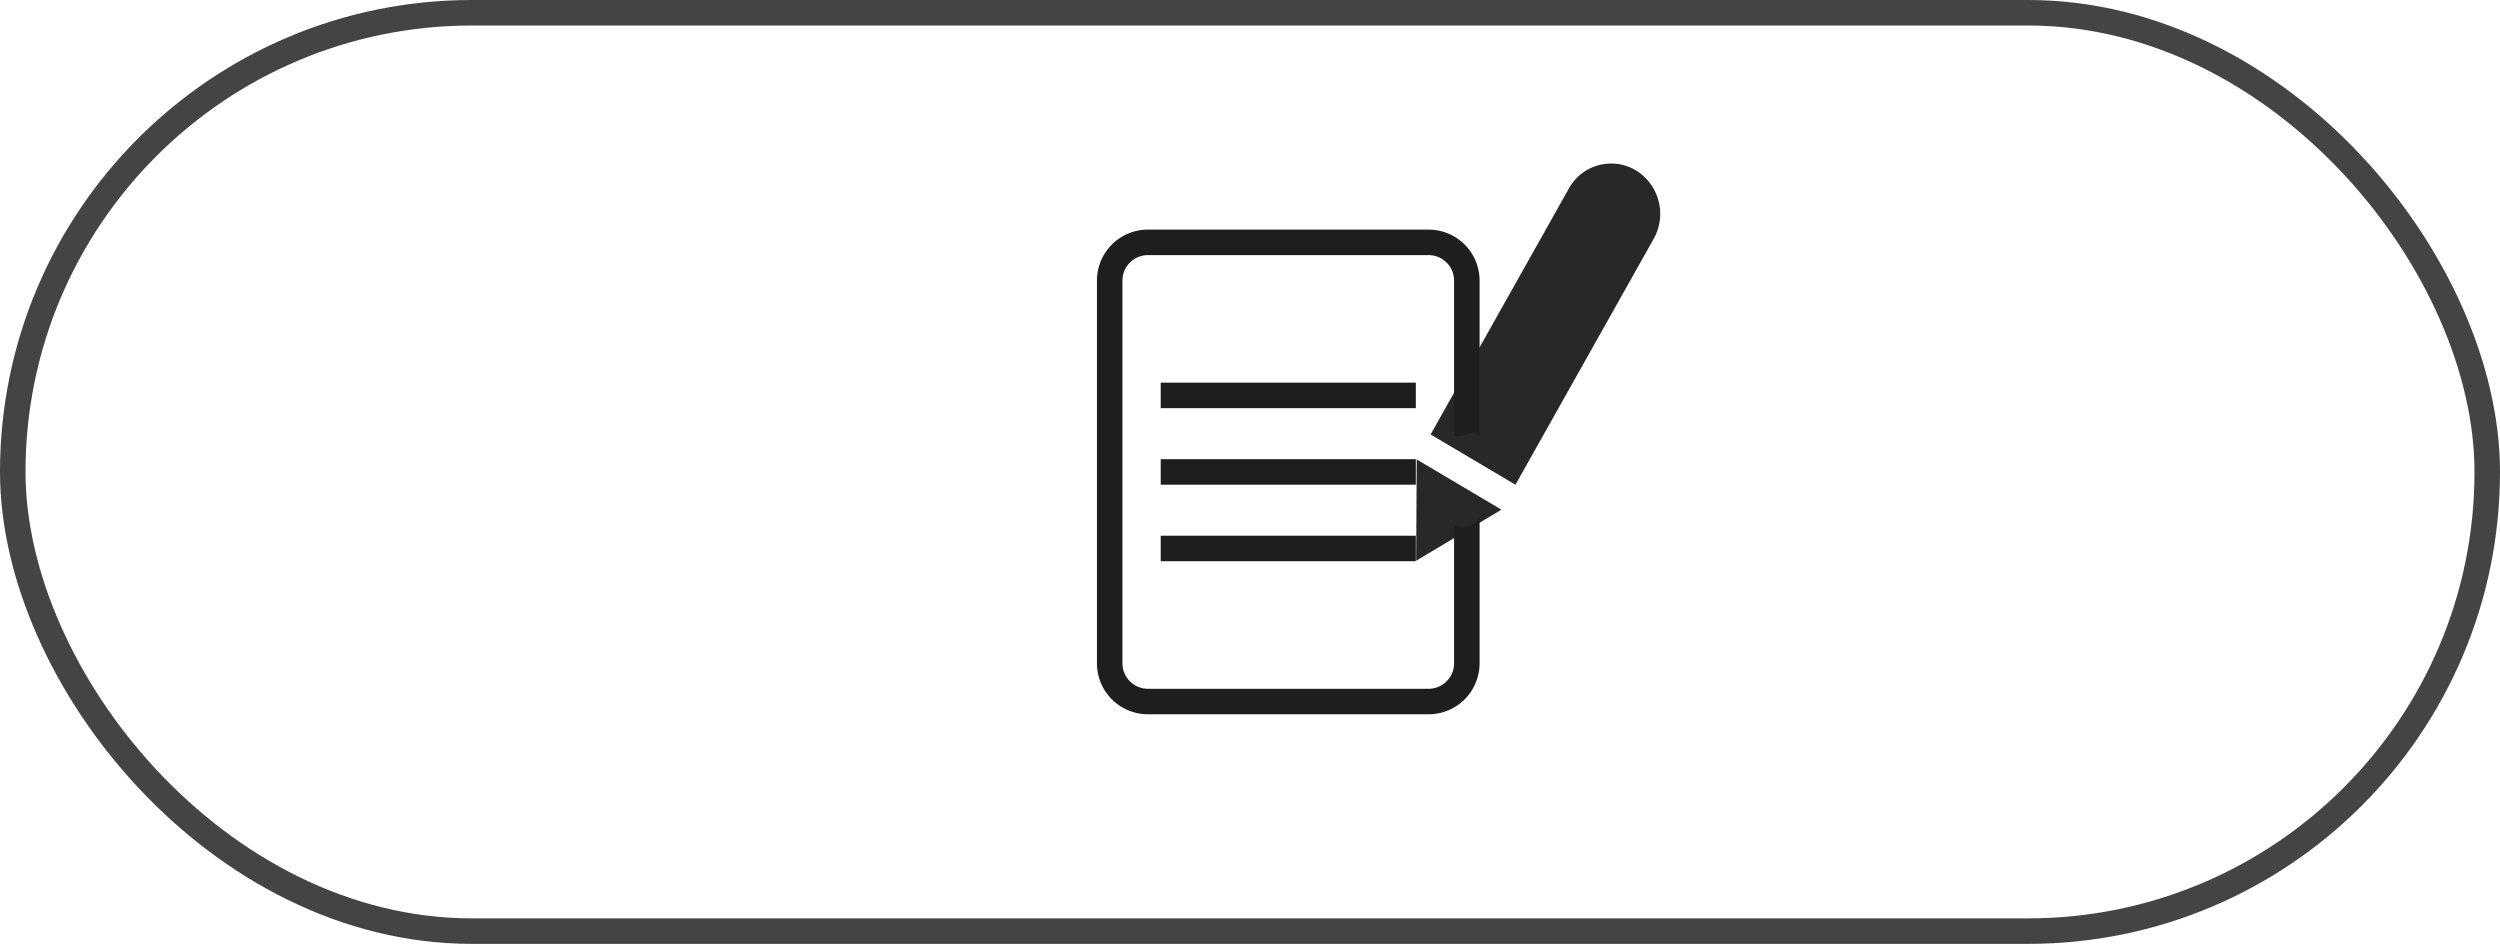 <svg xmlns="http://www.w3.org/2000/svg" width="98" height="37" viewBox="0 0 98 37">
  <g id="Group_424" data-name="Group 424" transform="translate(-665 -235)">
    <g id="Group_393" data-name="Group 393" transform="translate(665.113 235)">
      <g id="Group_381" data-name="Group 381" transform="translate(-0.001 0)">
        <g id="Group_368" data-name="Group 368" transform="translate(0 0)">
          <g id="Group_367" data-name="Group 367">
            <g id="Rectangle_231" data-name="Rectangle 231" transform="translate(-0.112 0)" fill="none" stroke="#444" stroke-width="1">
              <rect width="98" height="37" rx="18.5" stroke="none"/>
              <rect x="0.5" y="0.5" width="97" height="36" rx="18" fill="none"/>
            </g>
          </g>
        </g>
      </g>
    </g>
    <g id="Component_6_2" data-name="Component 6 – 2" transform="translate(708 240.718)">
      <g id="Group_388" data-name="Group 388" transform="translate(15.169 0.97)">
        <g id="Group_161" data-name="Group 161" transform="translate(4.288 -1) rotate(30)">
          <path id="Path_188" data-name="Path 188" d="M1.932.022A2,2,0,0,1,3.887,2l.127,11.055L.149,13.013.022,1.958A1.892,1.892,0,0,1,1.932.022Z" transform="translate(0 0)" fill="#282829"/>
          <path id="Path_189" data-name="Path 189" d="M1.932.022,3.9,3.472.039,3.427Z" transform="translate(4.066 17.604) rotate(-180)" fill="#282829"/>
        </g>
      </g>
      <g id="Group_418" data-name="Group 418" transform="translate(-0.446 -16.444)">
        <g id="Group_386" data-name="Group 386">
          <g id="Path_190" data-name="Path 190">
            <path id="Path_191" data-name="Path 191" d="M15.446,21.726a2,2,0,0,0-2-2h-11a2,2,0,0,0-2,2v15a2,2,0,0,0,2,2h11a2,2,0,0,0,2-2v-5.7" fill="none"/>
            <path id="Path_192" data-name="Path 192" d="M14.446,31.305v5.421a1,1,0,0,1-1,1h-11a1,1,0,0,1-1-1v-15a1,1,0,0,1,1-1h11a1,1,0,0,1,1,1v6.079c.421.1.617-.26,1-.013V21.726a2,2,0,0,0-2-2h-11a2,2,0,0,0-2,2v15a2,2,0,0,0,2,2h11a2,2,0,0,0,2-2v-5.7A.812.812,0,0,1,14.446,31.305Z" fill="#1e1e1e"/>
          </g>
        </g>
        <g id="Group_416" data-name="Group 416">
          <path id="Path_57" data-name="Path 57" d="M2.946,26.226h10" fill="none" stroke="#1e1e1e" stroke-width="1"/>
          <path id="Path_186" data-name="Path 186" d="M2.946,29.226h10" fill="none" stroke="#1e1e1e" stroke-width="1"/>
          <path id="Path_187" data-name="Path 187" d="M2.946,32.226h10" fill="none" stroke="#1e1e1e" stroke-width="1"/>
        </g>
      </g>
    </g>
  </g>
</svg>
